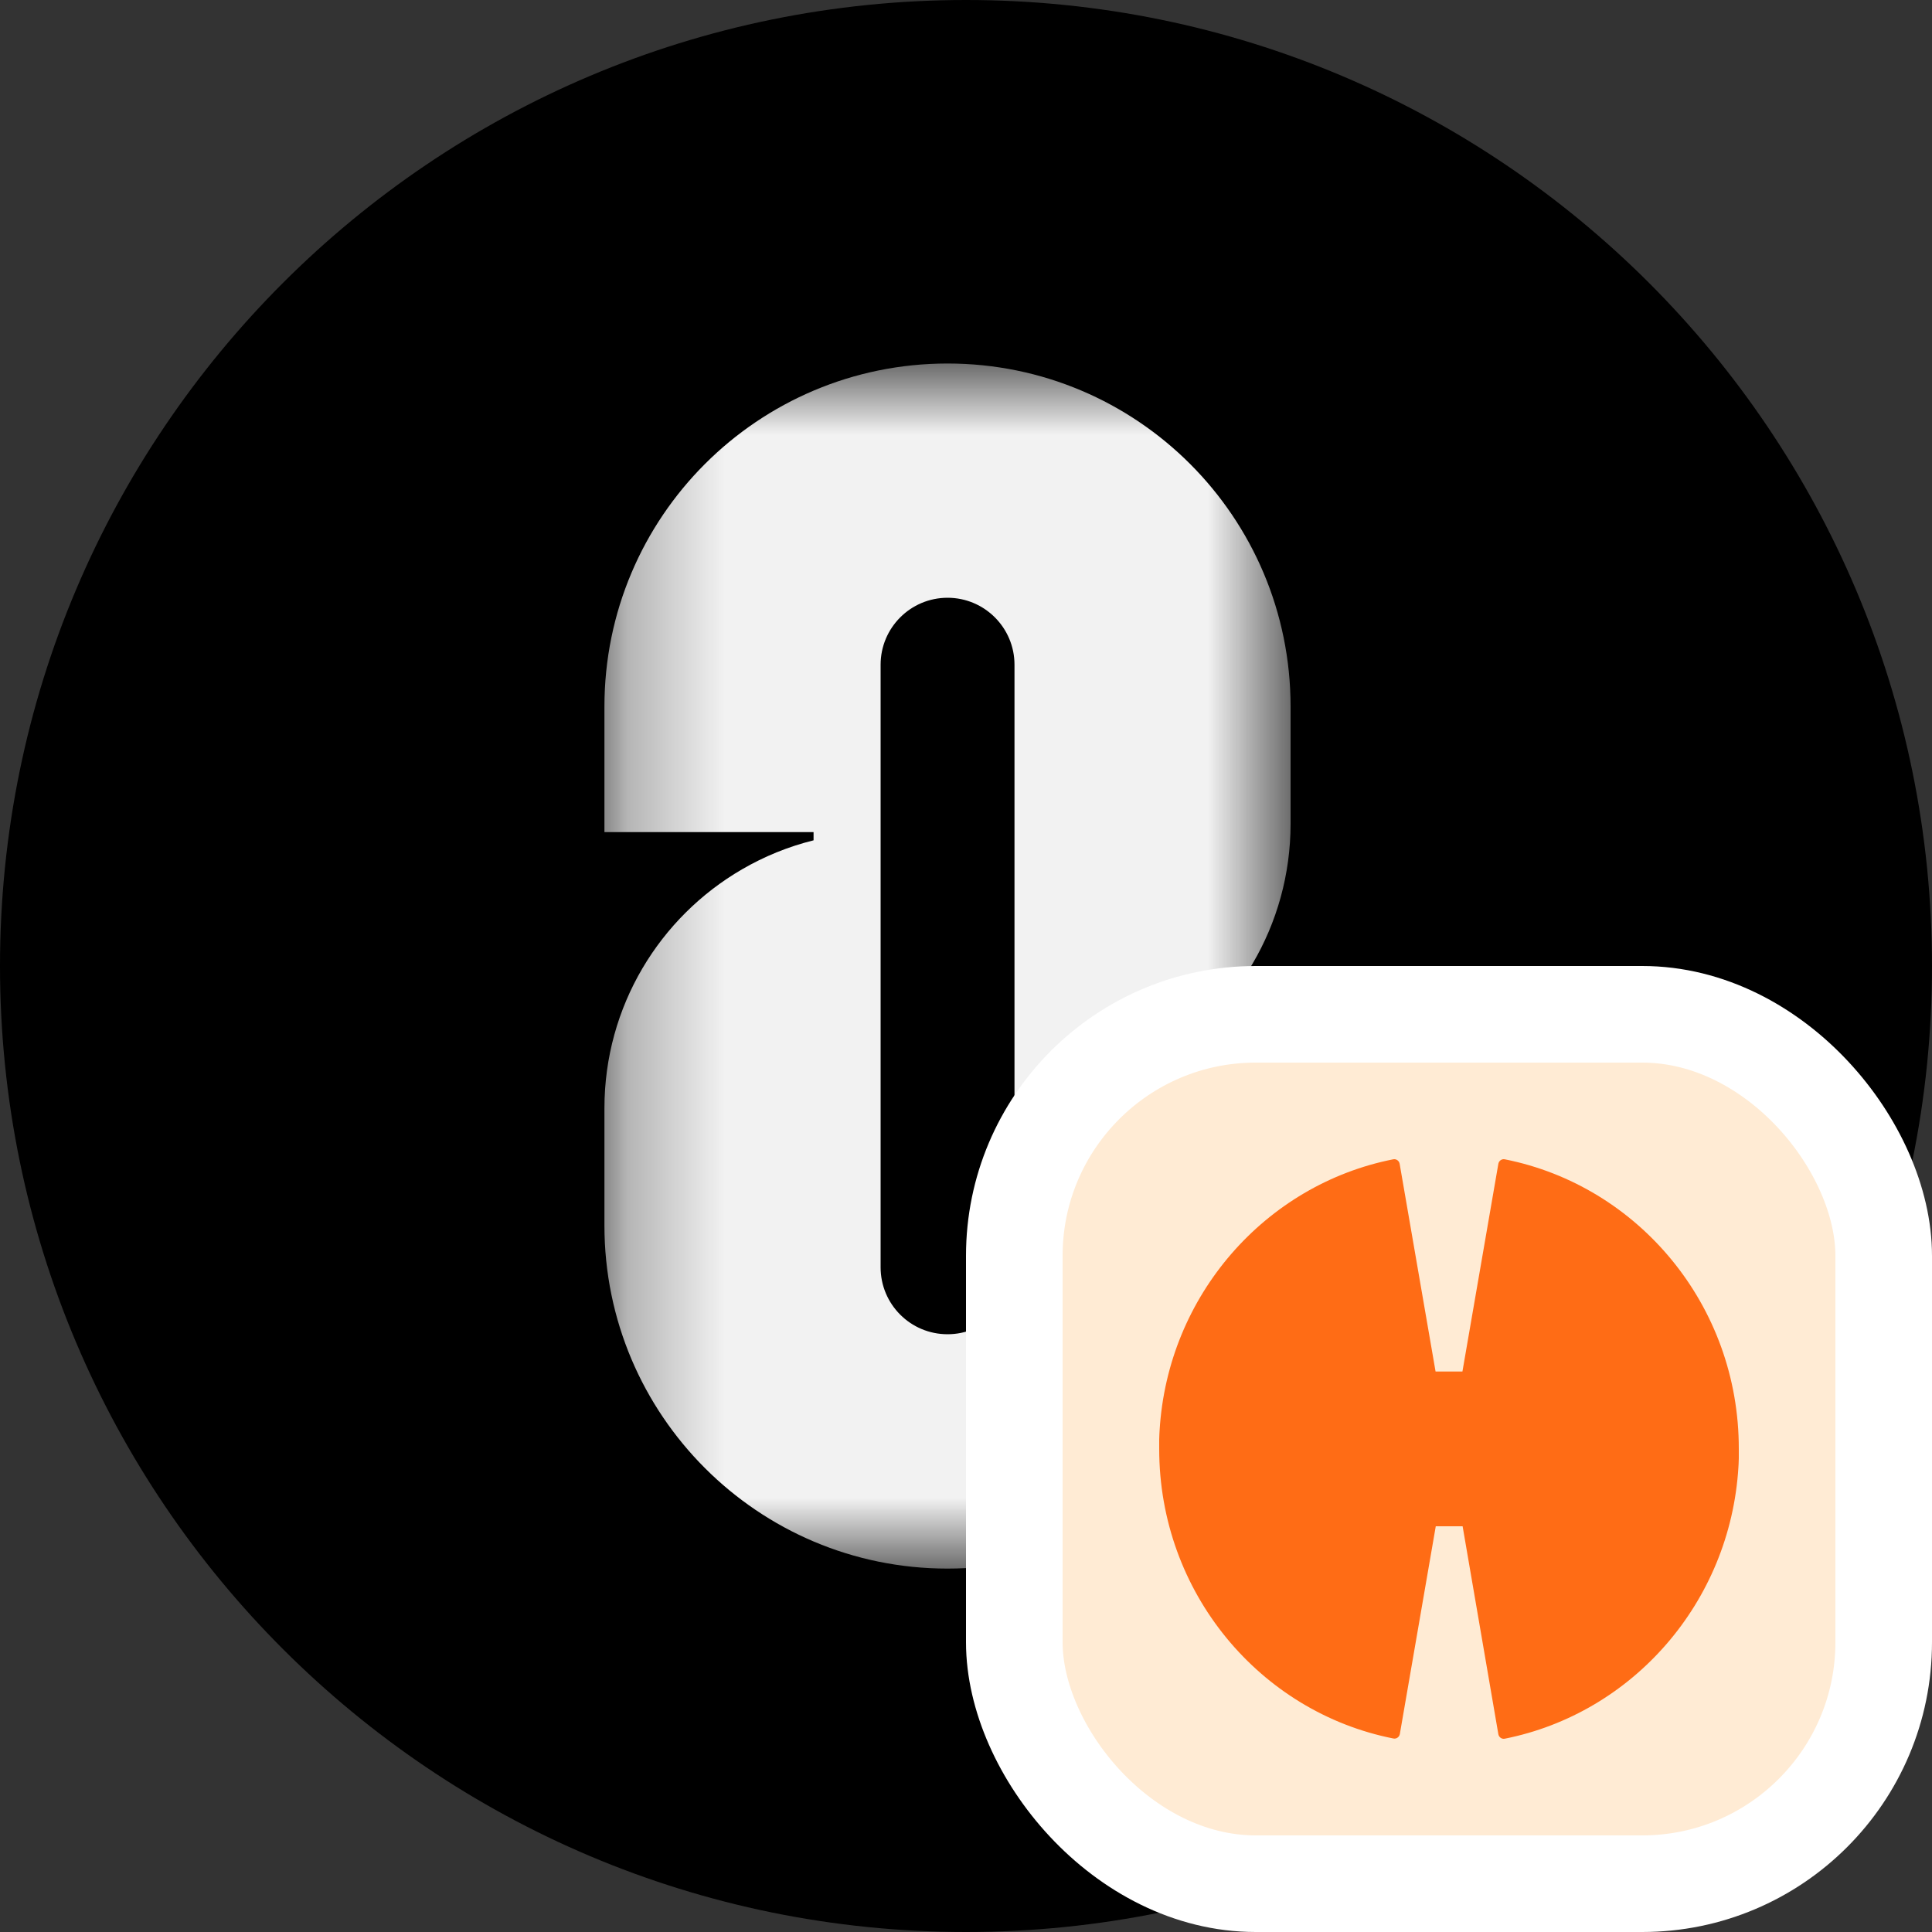<svg
  width="20"
  height="20"
  viewBox="0 0 20 20"
  fill="none"
  xmlns="http://www.w3.org/2000/svg"
>
  <rect x="0" y="0" width="20" height="20" fill="#333333" stroke="none"/>
  <g clip-path="url(#clip0_13486_24808)">
    <path
      d="M20 10C20 4.477 15.523 0 10 0C4.477 0 0 4.477 0 10C0 15.523 4.477 20 10 20C15.523 20 20 15.523 20 10Z"
      fill="black"
    />
    <mask
      id="mask0_13486_24808"
      style="mask-type: luminance"
      maskUnits="userSpaceOnUse"
      x="6"
      y="3"
      width="8"
      height="14"
    >
      <path d="M13.361 3.75H6.25V16.25H13.361V3.75Z" fill="white" />
    </mask>
    <g mask="url(#mask0_13486_24808)">
      <path
        d="M11.935 11.001C12.787 10.507 13.36 9.584 13.36 8.527V7.315C13.36 5.353 11.771 3.763 9.809 3.763C7.847 3.763 6.257 5.353 6.257 7.315V8.614H8.422V8.699C8.159 8.764 7.911 8.866 7.682 8.999C6.83 9.493 6.257 10.416 6.257 11.473V12.686C6.257 14.647 7.847 16.238 9.808 16.238C11.77 16.238 13.36 14.647 13.36 12.686V11.386H11.195V11.302C11.458 11.236 11.707 11.134 11.935 11.001ZM10.502 13.119C10.502 13.502 10.192 13.812 9.809 13.812C9.426 13.812 9.116 13.502 9.116 13.119V6.881C9.116 6.499 9.426 6.188 9.809 6.188C10.192 6.188 10.502 6.499 10.502 6.881V13.119Z"
        fill="#F2F2F2"
      />
    </g>
  </g>
  <rect x="10.5" y="10.5" width="9" height="9" rx="2.5" fill="#FFEBD4" />
  <rect x="10.5" y="10.5" width="9" height="9" rx="2.5" stroke="white" />
  <path
    d="M15.577 12.001C15.546 11.995 15.517 12.016 15.511 12.047L15.139 14.198H14.861L14.489 12.047C14.483 12.016 14.454 11.995 14.423 12.001C13.101 12.262 12.087 13.408 12.004 14.81C12.004 14.812 12 14.871 12 14.901C12 14.905 12 14.908 12 14.91C12 14.921 12 14.932 12 14.944C12 14.947 12 14.951 12 14.957C12 14.971 12 14.984 12 14.999C12 16.486 13.043 17.724 14.425 17.997C14.456 18.003 14.485 17.982 14.491 17.951L14.863 15.8H15.141L15.511 17.953C15.517 17.984 15.546 18.005 15.577 17.999C16.899 17.736 17.911 16.59 17.996 15.188C17.996 15.186 18 15.127 18 15.097C18 15.093 18 15.09 18 15.088C18 15.077 18 15.066 18 15.055C18 15.051 18 15.047 18 15.042C18 15.027 18 15.014 18 14.999C18.002 13.512 16.959 12.275 15.577 12.001Z"
    fill="#FF6C15"
  />
  <defs>
    <clipPath id="clip0_13486_24808">
      <rect width="20" height="20" fill="white" />
    </clipPath>
  </defs>
</svg>
